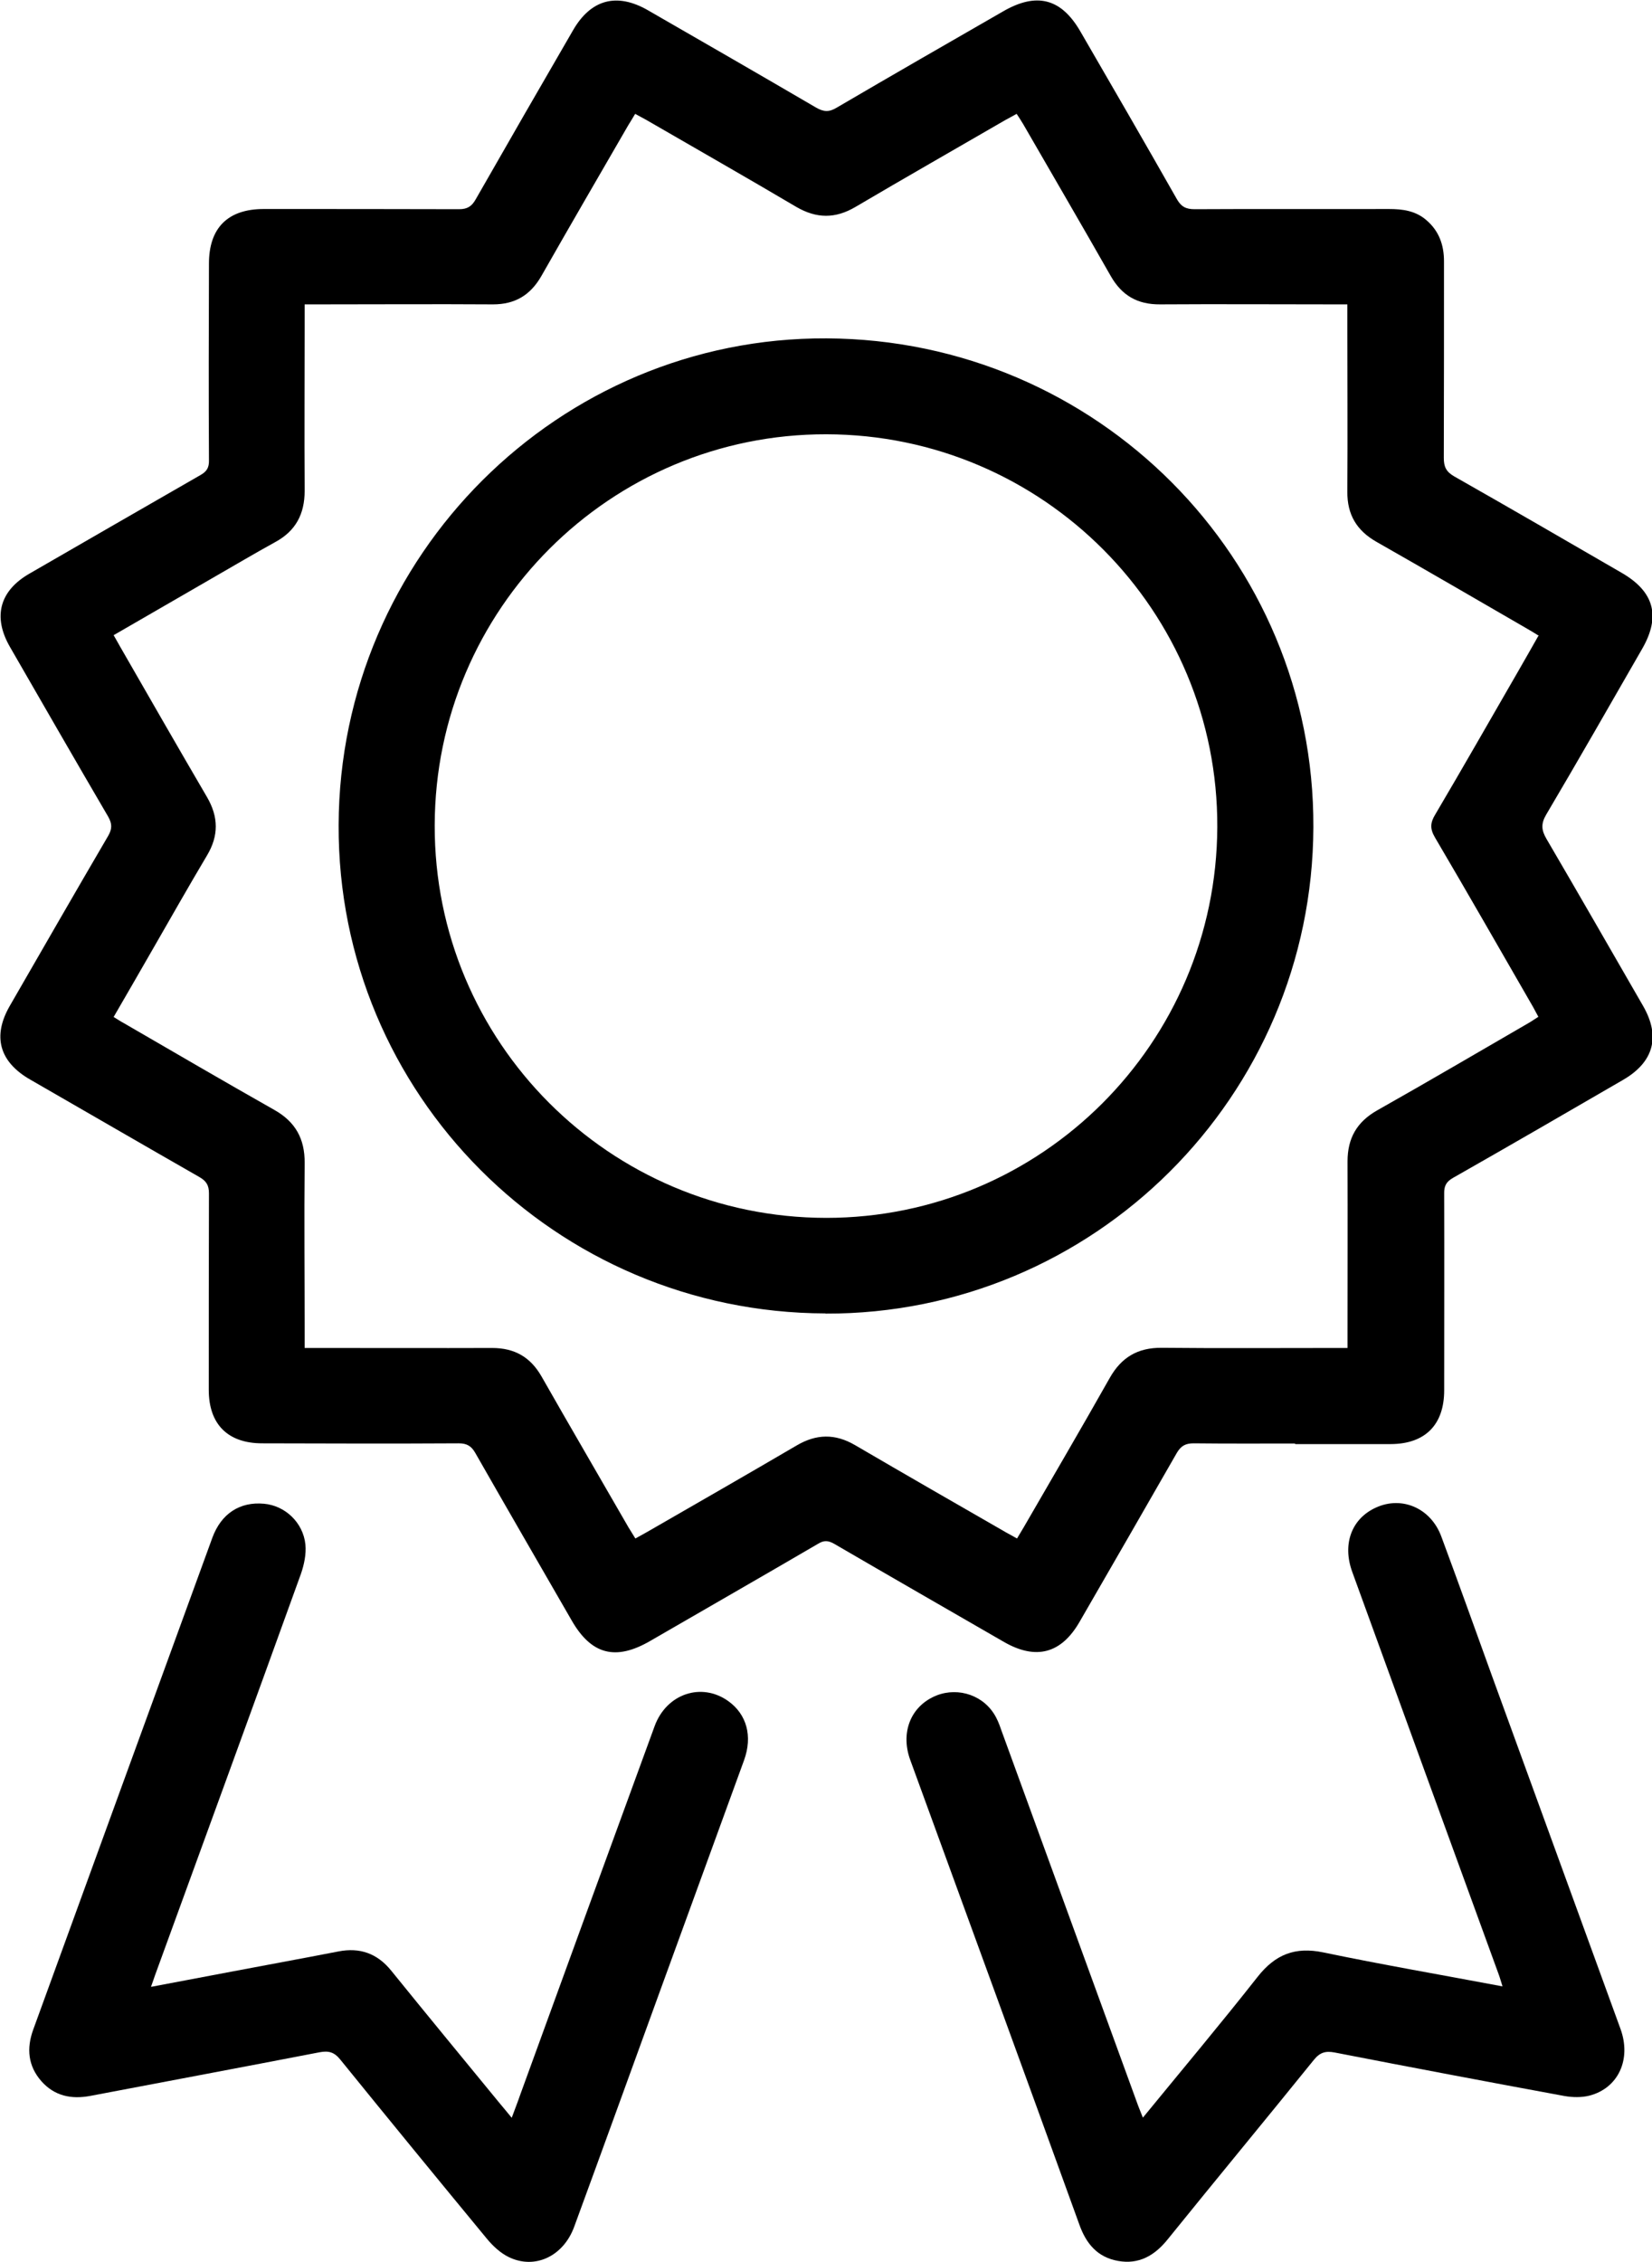 <?xml version="1.0" encoding="UTF-8"?>
<svg id="_Режим_изоляции" data-name="Режим изоляции" xmlns="http://www.w3.org/2000/svg" viewBox="0 0 87.52 119.78">
  <path d="m68.59,76.45c-1.78,0-3.57.01-5.35-.01-.43,0-.67.13-.89.5-1.71,2.99-3.44,5.98-5.16,8.96-.97,1.68-2.31,2.03-4,1.06-3-1.73-6.01-3.46-9-5.2-.32-.18-.54-.19-.85,0-2.96,1.73-5.93,3.43-8.9,5.15-1.83,1.06-3.12.72-4.16-1.1-1.7-2.95-3.41-5.9-5.1-8.86-.21-.37-.45-.51-.88-.51-3.47.02-6.94.01-10.41,0-1.82,0-2.83-1.01-2.83-2.83,0-3.47,0-6.94.01-10.41,0-.44-.15-.66-.52-.87-2.99-1.71-5.97-3.44-8.96-5.16-1.63-.94-2-2.29-1.07-3.9,1.73-3,3.46-6.01,5.21-9,.22-.38.21-.65,0-1.02-1.75-2.99-3.48-6-5.21-9-.91-1.59-.54-2.96,1.04-3.87,3.02-1.74,6.04-3.49,9.06-5.22.34-.19.46-.4.45-.79-.02-3.47-.01-6.94,0-10.41,0-1.89,1-2.89,2.9-2.89,3.45,0,6.9,0,10.35.01.44,0,.67-.15.88-.52,1.71-2.99,3.43-5.98,5.16-8.96.95-1.64,2.32-2,3.96-1.06,2.97,1.71,5.94,3.42,8.9,5.15.41.24.7.26,1.11.01,2.92-1.71,5.86-3.4,8.8-5.09,1.79-1.04,3.1-.7,4.12,1.08,1.71,2.95,3.42,5.9,5.1,8.86.23.4.48.53.94.53,3.43-.02,6.86,0,10.29-.01.73,0,1.42.09,2,.6.66.57.92,1.31.92,2.17,0,3.47,0,6.94-.01,10.41,0,.47.12.73.55.98,2.96,1.68,5.91,3.39,8.86,5.1,1.74,1,2.09,2.31,1.1,4.03-1.69,2.94-3.37,5.88-5.09,8.79-.28.48-.25.82.02,1.28,1.72,2.94,3.42,5.9,5.12,8.85.93,1.62.56,2.97-1.06,3.91-3,1.74-6,3.48-9.01,5.19-.37.21-.48.44-.47.84.01,3.47,0,6.94,0,10.41,0,1.83-1.01,2.84-2.82,2.85-1.69,0-3.37,0-5.06,0Zm12.9-42.8c-.21-.13-.4-.25-.58-.35-2.66-1.54-5.31-3.08-7.98-4.6-1.06-.6-1.56-1.45-1.55-2.66.02-3.05,0-6.11,0-9.16v-.76c-.28,0-.49,0-.7,0-3.07,0-6.15-.02-9.22,0-1.2.01-2.03-.47-2.62-1.51-1.53-2.69-3.09-5.36-4.63-8.03-.11-.18-.22-.36-.35-.55-.24.13-.43.24-.62.34-2.64,1.53-5.29,3.04-7.92,4.59-1.07.63-2.06.62-3.13,0-2.64-1.56-5.31-3.08-7.97-4.62-.18-.1-.37-.2-.57-.31-.14.24-.26.43-.37.61-1.54,2.66-3.08,5.31-4.6,7.98-.58,1.01-1.39,1.5-2.56,1.5-3.09-.02-6.19,0-9.28,0-.21,0-.42,0-.7,0,0,.28,0,.49,0,.71,0,3.05-.02,6.11,0,9.16,0,1.23-.47,2.13-1.56,2.72-1.11.61-2.2,1.26-3.3,1.89-1.75,1.01-3.5,2.02-5.26,3.04.13.22.23.41.34.6,1.53,2.66,3.06,5.33,4.61,7.98.61,1.05.62,2.04,0,3.08-.97,1.63-1.91,3.29-2.86,4.94-.69,1.2-1.38,2.4-2.09,3.62.2.12.36.23.53.32,2.66,1.54,5.31,3.09,7.98,4.6,1.12.63,1.62,1.53,1.61,2.81-.03,3.01,0,6.03,0,9.04,0,.23,0,.46,0,.76h.77c3.05,0,6.11.01,9.16,0,1.19,0,2.03.48,2.62,1.51,1.52,2.67,3.07,5.32,4.6,7.98.12.2.24.39.37.6.25-.14.44-.24.63-.35,2.64-1.52,5.29-3.04,7.92-4.58,1.04-.61,2.03-.63,3.08-.02,2.67,1.56,5.35,3.1,8.03,4.64.18.1.37.2.56.31.15-.25.26-.43.37-.62,1.52-2.63,3.05-5.24,4.54-7.88.62-1.1,1.49-1.61,2.75-1.6,3.03.03,6.07.01,9.1.01.23,0,.46,0,.75,0,0-.29,0-.51,0-.72,0-3.05.01-6.11,0-9.16,0-1.24.5-2.1,1.58-2.71,2.71-1.53,5.39-3.1,8.08-4.66.15-.09.29-.19.45-.29-.1-.19-.19-.34-.27-.5-1.73-3-3.45-6.01-5.21-9-.27-.46-.25-.78.02-1.22,1.47-2.49,2.9-5,4.35-7.51.37-.65.75-1.3,1.13-1.98Z"/>
  <path d="m60.55,112.15c2.08-2.54,4.12-4.97,6.08-7.46.93-1.18,1.98-1.6,3.47-1.29,3.12.65,6.26,1.19,9.5,1.8-.08-.25-.13-.44-.2-.63-2.59-7.11-5.18-14.21-7.76-21.32-.54-1.48-.03-2.83,1.26-3.41,1.38-.63,2.91.04,3.46,1.54.91,2.45,1.79,4.91,2.68,7.37,2.27,6.23,4.54,12.46,6.81,18.7.59,1.62-.12,3.15-1.66,3.54-.41.1-.87.09-1.29.02-4.07-.75-8.14-1.52-12.2-2.31-.48-.09-.78,0-1.1.4-2.57,3.18-5.17,6.32-7.74,9.5-.69.86-1.53,1.34-2.63,1.14-1.08-.19-1.69-.91-2.05-1.93-2.97-8.21-5.97-16.41-8.96-24.61-.5-1.38-.02-2.71,1.18-3.31,1.15-.58,2.56-.21,3.25.86.17.26.29.56.39.86,2.42,6.64,4.84,13.28,7.26,19.92.07.18.14.36.25.63Z"/>
  <path d="m8.03,105.22c2.89-.55,5.67-1.07,8.44-1.59.49-.09.97-.19,1.46-.28,1.13-.22,2.05.1,2.79,1.01,1.91,2.36,3.84,4.7,5.76,7.04.19.23.38.45.63.76.17-.46.32-.84.45-1.22,2.37-6.51,4.74-13.02,7.12-19.52.63-1.72,2.48-2.34,3.9-1.33.98.7,1.3,1.86.84,3.13-1.49,4.09-2.98,8.18-4.47,12.27-1.51,4.15-3.01,8.3-4.53,12.44-.57,1.56-2.08,2.28-3.46,1.61-.44-.21-.85-.59-1.17-.98-2.6-3.15-5.19-6.31-7.76-9.48-.32-.4-.62-.48-1.1-.39-4.04.78-8.09,1.54-12.14,2.31-1.01.19-1.9.01-2.6-.78-.71-.81-.79-1.74-.43-2.73,3.16-8.68,6.32-17.37,9.49-26.05.47-1.28,1.46-1.92,2.74-1.8,1.11.1,2.07.99,2.19,2.16.05.51-.07,1.07-.24,1.56-2.56,7.09-5.15,14.18-7.73,21.26-.06.17-.11.33-.21.6Z"/>
  <path d="m43.73,69.56c-14.3-.04-25.85-11.62-25.79-25.87.05-14.26,11.67-25.84,25.85-25.77,14.32.07,25.85,11.64,25.79,25.89-.05,14.27-11.63,25.8-25.85,25.76Zm-20.7-25.85c-.03,11.47,9.26,20.78,20.74,20.79,11.4,0,20.67-9.24,20.72-20.69.05-11.46-9.23-20.79-20.71-20.81-11.43-.02-20.73,9.25-20.75,20.71Z"/>
</svg>